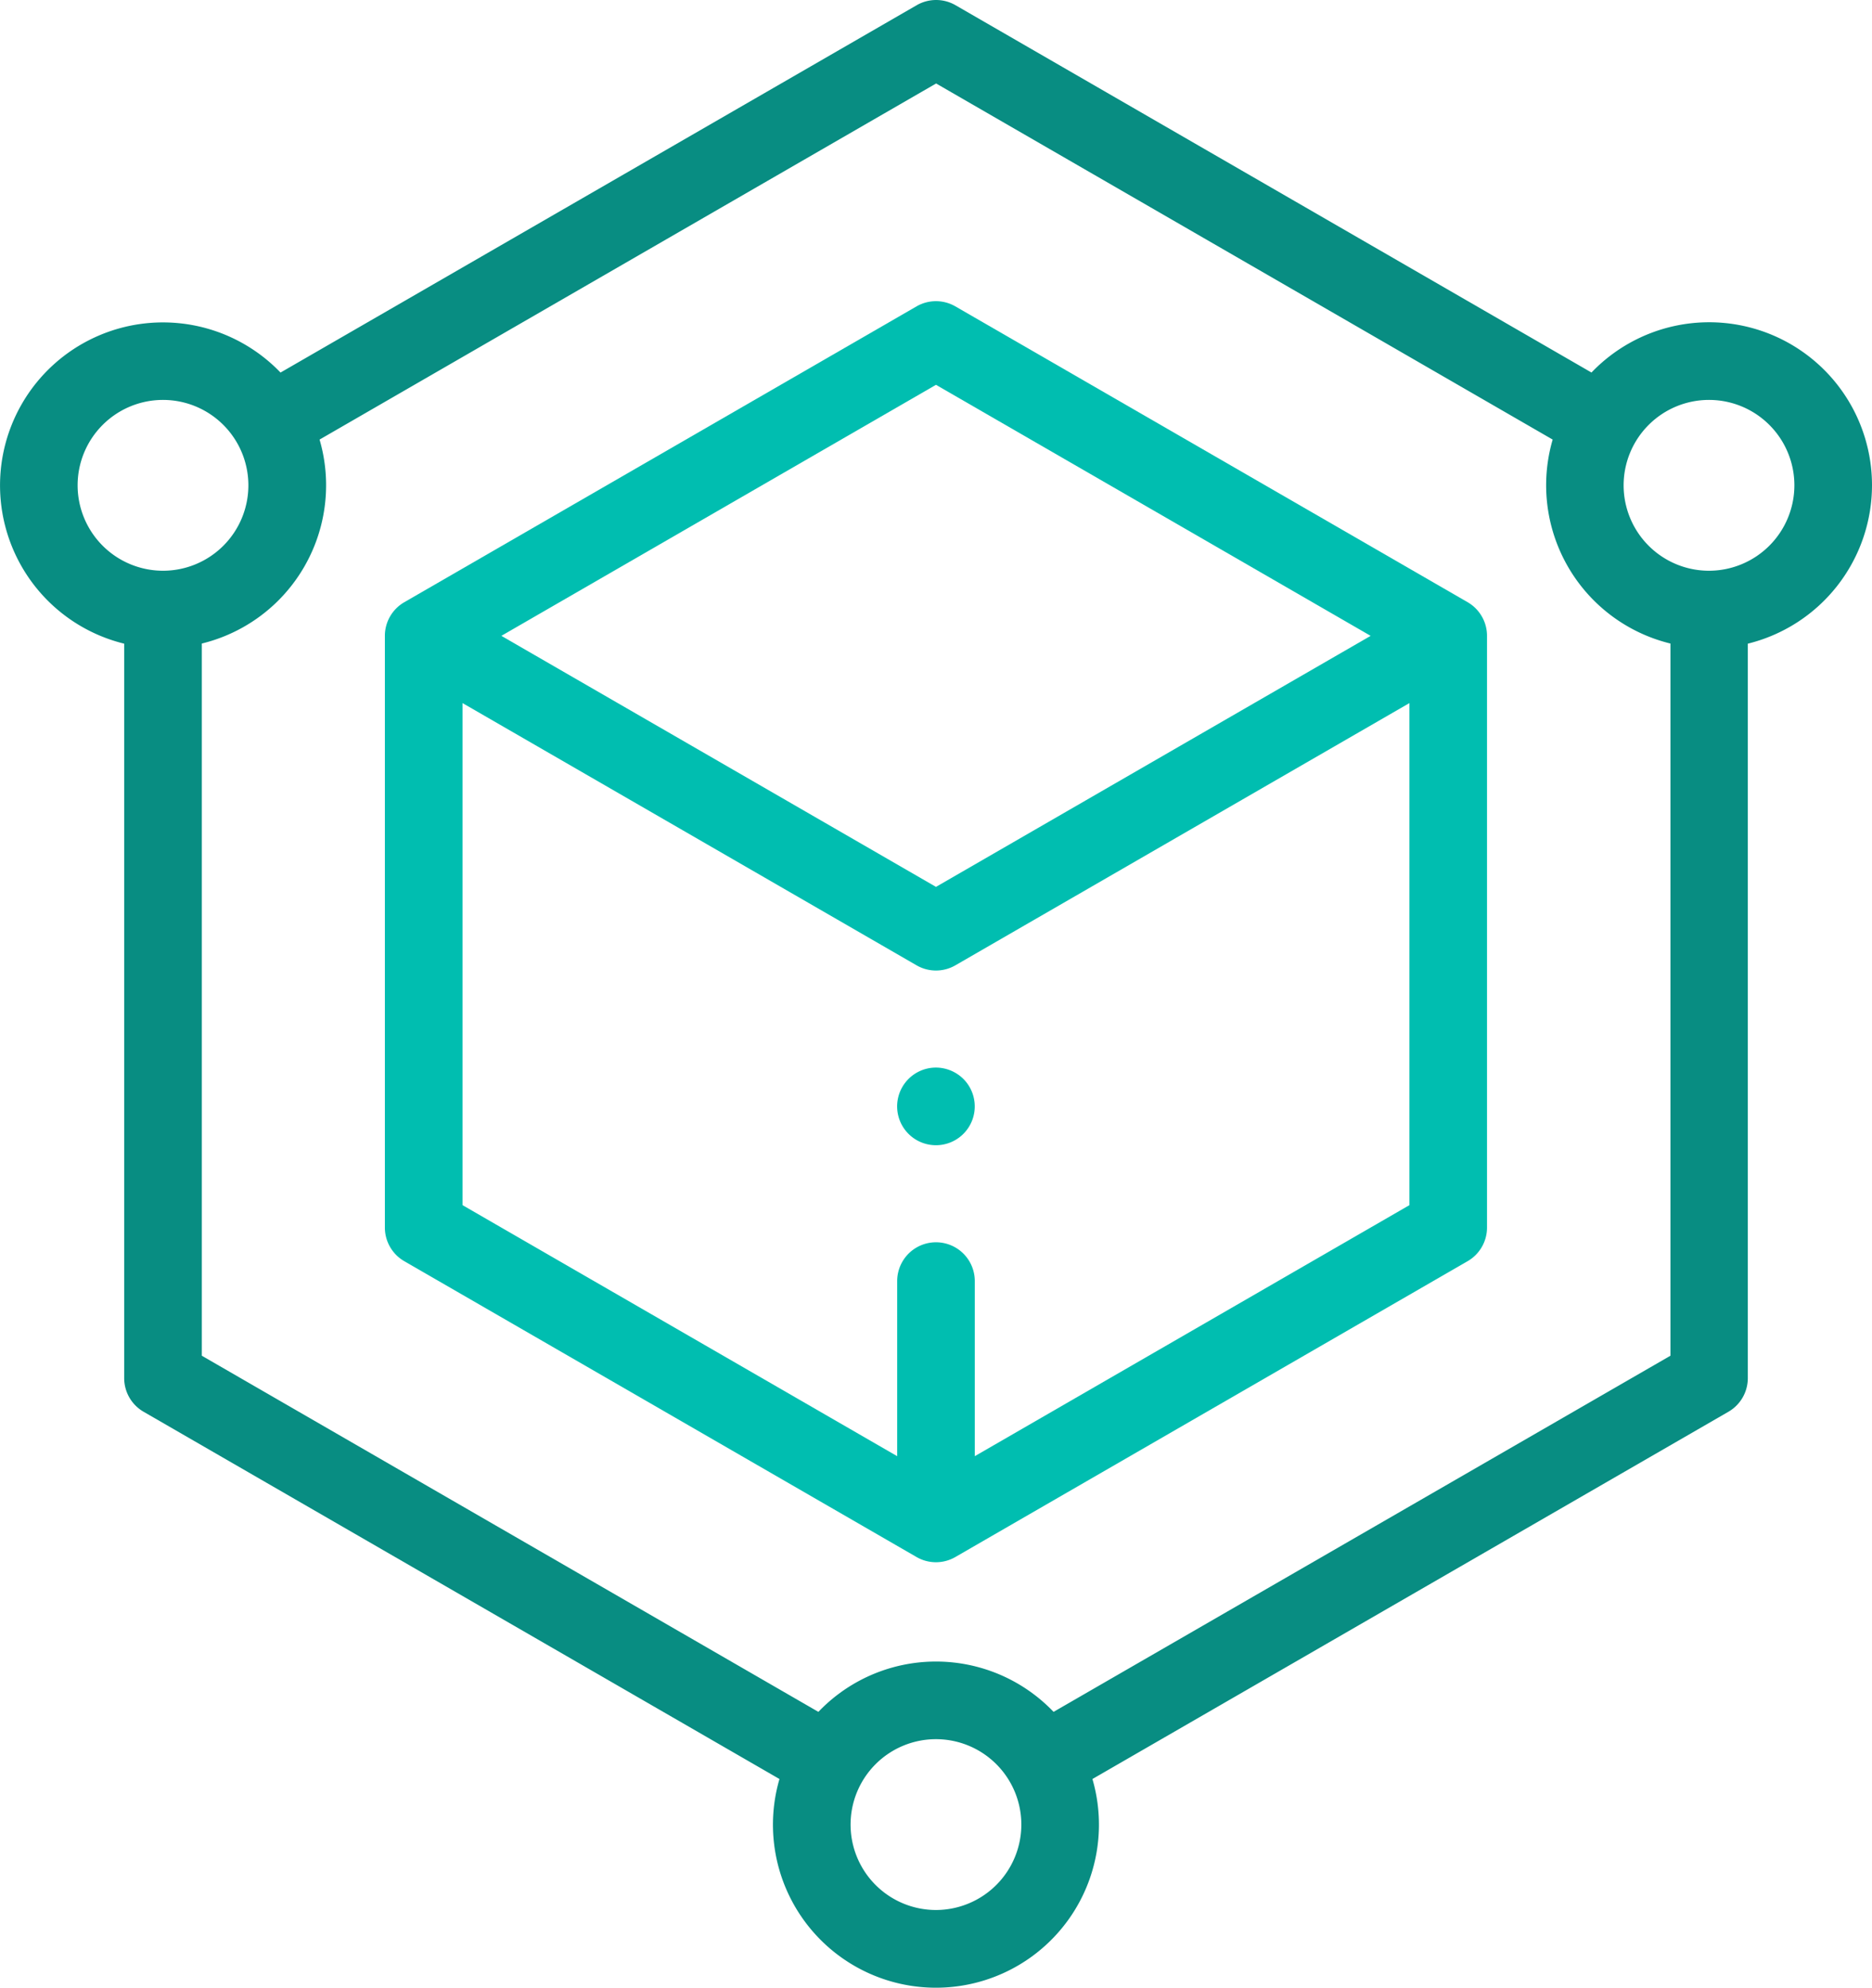 <svg xmlns="http://www.w3.org/2000/svg" width="69.943" height="74.238" viewBox="0 0 69.943 74.238">
  <g id="blockchain" transform="translate(-0.5 -0.001)">
    <path id="Trazado_13708" data-name="Trazado 13708" d="M70.443,18.128a6.085,6.085,0,0,0-10.481-4.213L36.2.195a1.45,1.45,0,0,0-1.449,0L10.981,13.916A6.087,6.087,0,1,0,5.14,24.042V51.474a1.451,1.451,0,0,0,.725,1.256L29.623,66.447a6.09,6.09,0,1,0,11.693,0L65.078,52.73a1.45,1.45,0,0,0,.725-1.256V24.042a6.1,6.1,0,0,0,4.64-5.914Zm-67.043,0a3.19,3.19,0,1,1,3.19,3.19,3.193,3.193,0,0,1-3.19-3.19ZM35.47,71.339a3.19,3.19,0,1,1,3.19-3.19A3.193,3.193,0,0,1,35.47,71.339Zm4.394-7.4a6.075,6.075,0,0,0-8.787,0L8.04,50.637v-26.6a6.086,6.086,0,0,0,4.4-7.618l23.036-13.3,23.036,13.3a6.086,6.086,0,0,0,4.4,7.618v26.6ZM64.353,21.318a3.19,3.19,0,1,1,3.19-3.19A3.194,3.194,0,0,1,64.353,21.318Zm0,0" fill="#088d82"/>
    <path id="Trazado_13709" data-name="Trazado 13709" d="M140.142,88.827,121,77.777a1.45,1.45,0,0,0-1.449,0l-19.14,11.05a1.451,1.451,0,0,0-.725,1.256v22.1a1.45,1.45,0,0,0,.725,1.256l19.14,11.05a1.449,1.449,0,0,0,1.449,0l19.14-11.05a1.45,1.45,0,0,0,.725-1.256v-22.1A1.451,1.451,0,0,0,140.142,88.827Zm-19.865-8.12,16.24,9.376-16.24,9.376-16.239-9.376Zm1.45,40.015v-6.539a1.45,1.45,0,1,0-2.9,0v6.539l-16.24-9.376V92.594l16.965,9.795a1.449,1.449,0,0,0,1.449,0l16.965-9.795v18.752Zm0,0" transform="translate(-84.806 -66.333)" fill="#00beb0"/>
    <path id="Trazado_13710" data-name="Trazado 13710" d="M233.116,275a1.45,1.45,0,1,0,1.025.425A1.463,1.463,0,0,0,233.116,275Zm0,0" transform="translate(-197.646 -235.125)" fill="#00beb0"/>
  </g>
</svg>
